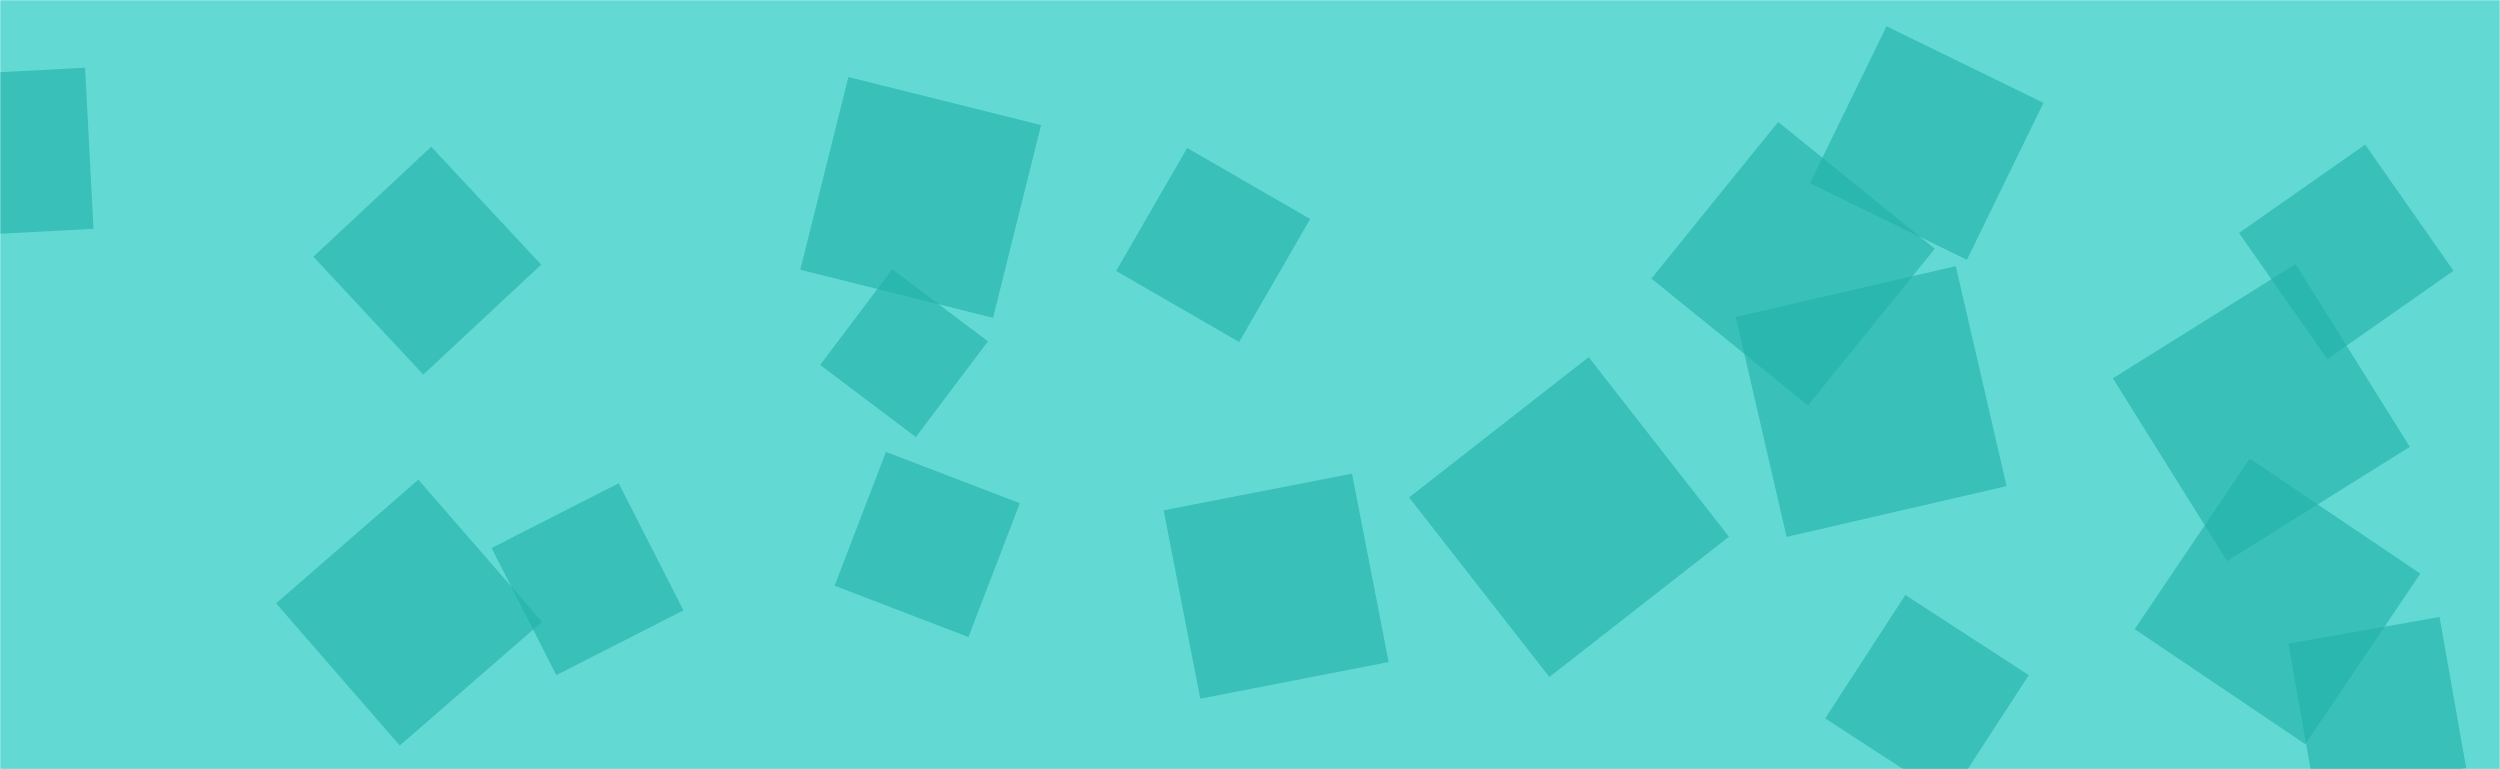 <svg xmlns="http://www.w3.org/2000/svg" version="1.1" xmlns:xlink="http://www.w3.org/1999/xlink"
    xmlns:svgjs="http://svgjs.dev/svgjs" width="1300" height="400" preserveAspectRatio="none"
    viewBox="0 0 1300 400">
    <g mask="url(&quot;#SvgjsMask1304&quot;)" fill="none">
        <rect width="1300" height="400" x="0" y="0" fill="rgba(98, 218, 211, 1)"></rect>
        <path
            d="M-35.142 123.374L48.632 118.984 44.241 35.209-39.533 39.6z"
            fill="rgba(35, 179, 171, 0.65)" class="triangle-float2"></path>
        <path
            d="M1275.82 140.803L1229.883 75.197 1164.277 121.135 1210.215 186.74z"
            fill="rgba(35, 179, 171, 0.65)" class="triangle-float3"></path>
        <path
            d="M217.541 249.43L143.582 313.722 207.874 387.681 281.833 323.389z"
            fill="rgba(35, 179, 171, 0.65)" class="triangle-float2"></path>
        <path
            d="M580.406 140.906L644.362 177.831 681.287 113.875 617.331 76.95z"
            fill="rgba(35, 179, 171, 0.65)" class="triangle-float2"></path>
        <path
            d="M805.675 352.047L899.056 279.09 826.099 185.709 732.718 258.666z"
            fill="rgba(35, 179, 171, 0.65)" class="triangle-float1"></path>
        <path
            d="M929.035 279.193L1043.421 252.785 1017.013 138.399 902.627 164.807z"
            fill="rgba(35, 179, 171, 0.65)" class="triangle-float1"></path>
        <path
            d="M722.093 344.268L703.052 246.312 605.095 265.353 624.136 363.309z"
            fill="rgba(35, 179, 171, 0.65)" class="triangle-float1"></path>
        <path
            d="M1198.749 386.986L1258.578 298.286 1169.879 238.458 1110.05 327.157z"
            fill="rgba(35, 179, 171, 0.65)" class="triangle-float2"></path>
        <path
            d="M463.971 140.015L426.477 189.771 476.233 227.265 513.727 177.509z"
            fill="rgba(35, 179, 171, 0.65)" class="triangle-float1"></path>
        <path
            d="M1013.279 415.246L1054.954 351.073 990.781 309.398 949.106 373.571z"
            fill="rgba(35, 179, 171, 0.65)" class="triangle-float1"></path>
        <path
            d="M355.392 317.389L321.71 251.286 255.608 284.967 289.289 351.07z"
            fill="rgba(35, 179, 171, 0.65)" class="triangle-float2"></path>
        <path
            d="M1098.686 196.717L1158.067 291.746 1253.096 232.366 1193.715 137.337z"
            fill="rgba(35, 179, 171, 0.65)" class="triangle-float1"></path>
        <path
            d="M434.002 304.566L503.585 331.276 530.296 261.693 460.713 234.983z"
            fill="rgba(35, 179, 171, 0.65)" class="triangle-float3"></path>
        <path
            d="M1022.799 135.088L1062.606 53.472 980.99 13.665 941.183 95.281z"
            fill="rgba(35, 179, 171, 0.65)" class="triangle-float2"></path>
        <path
            d="M940.142 210.78L1006.08 129.353 924.653 63.415 858.716 144.842z"
            fill="rgba(35, 179, 171, 0.65)" class="triangle-float3"></path>
        <path
            d="M162.934 133.481L220.107 194.791 281.417 137.618 224.244 76.307z"
            fill="rgba(35, 179, 171, 0.65)" class="triangle-float1"></path>
        <path
            d="M416.166 140.275L516.384 165.262 541.371 65.045 441.153 40.058z"
            fill="rgba(35, 179, 171, 0.65)" class="triangle-float1"></path>
        <path
            d="M1203.835 413.264L1282.413 399.409 1268.558 320.831 1189.98 334.686z"
            fill="rgba(35, 179, 171, 0.65)" class="triangle-float1"></path>
    </g>
    <defs>
        <mask id="SvgjsMask1304">
            <rect width="1300" height="400" fill="#ffffff"></rect>
        </mask>
        <style>
            @keyframes float1 {
            0%{transform: translate(0, 0)}
            50%{transform: translate(-10px, 0)}
            100%{transform: translate(0, 0)}
            }

            .triangle-float1 {
            animation: float1 5s infinite;
            }

            @keyframes float2 {
            0%{transform: translate(0, 0)}
            50%{transform: translate(-5px, -5px)}
            100%{transform: translate(0, 0)}
            }

            .triangle-float2 {
            animation: float2 4s infinite;
            }

            @keyframes float3 {
            0%{transform: translate(0, 0)}
            50%{transform: translate(0, -10px)}
            100%{transform: translate(0, 0)}
            }

            .triangle-float3 {
            animation: float3 6s infinite;
            }
        </style>
    </defs>
</svg>